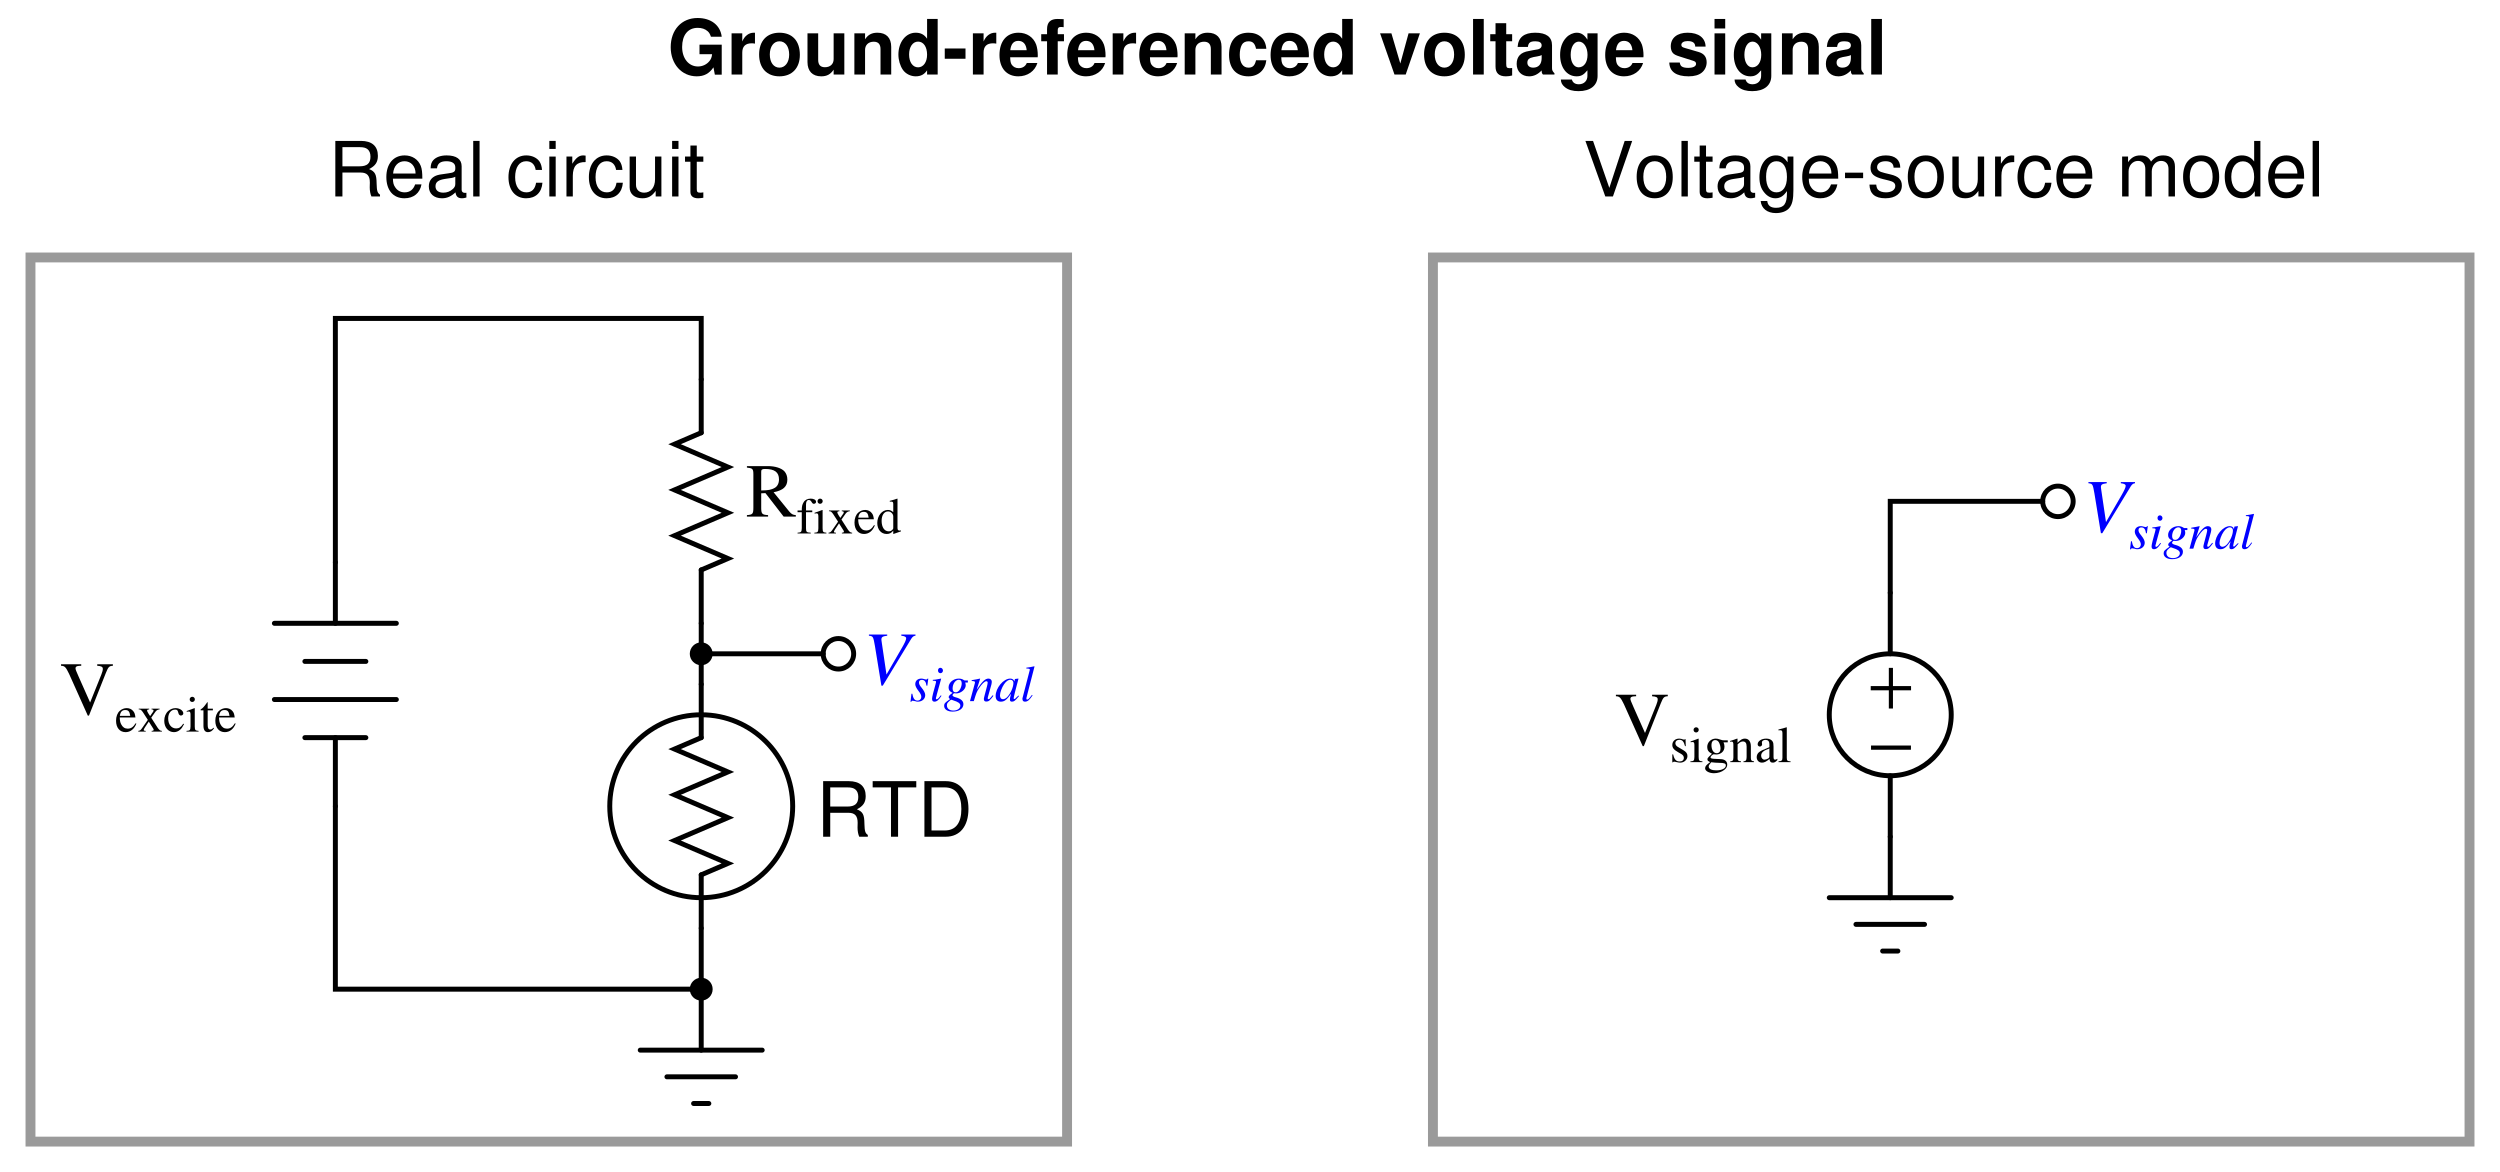 <?xml version="1.0" encoding="UTF-8"?>
<svg xmlns="http://www.w3.org/2000/svg" xmlns:xlink="http://www.w3.org/1999/xlink" viewBox="0 0 368.999 173" version="1.2">
<defs>
<g>
<symbol overflow="visible" id="glyph0-0">
<path style="stroke:none;" d=""/>
</symbol>
<symbol overflow="visible" id="glyph0-1">
<path style="stroke:none;" d="M 2.094 -3.531 L 4.797 -3.531 C 5.719 -3.531 6.141 -3.078 6.141 -2.062 L 6.125 -1.344 C 6.125 -0.828 6.219 -0.344 6.375 0 L 7.641 0 L 7.641 -0.266 C 7.25 -0.531 7.172 -0.828 7.141 -1.906 C 7.125 -3.266 6.922 -3.672 6.031 -4.047 C 6.953 -4.516 7.328 -5.062 7.328 -6 C 7.328 -7.422 6.453 -8.203 4.828 -8.203 L 1.047 -8.203 L 1.047 0 L 2.094 0 Z M 2.094 -4.453 L 2.094 -7.281 L 4.625 -7.281 C 5.203 -7.281 5.547 -7.188 5.812 -6.969 C 6.094 -6.734 6.234 -6.359 6.234 -5.875 C 6.234 -4.891 5.734 -4.453 4.625 -4.453 Z M 2.094 -4.453 "/>
</symbol>
<symbol overflow="visible" id="glyph0-2">
<path style="stroke:none;" d="M 3.984 -7.281 L 6.672 -7.281 L 6.672 -8.203 L 0.234 -8.203 L 0.234 -7.281 L 2.938 -7.281 L 2.938 0 L 3.984 0 Z M 3.984 -7.281 "/>
</symbol>
<symbol overflow="visible" id="glyph0-3">
<path style="stroke:none;" d="M 1 0 L 4.156 0 C 6.234 0 7.5 -1.547 7.5 -4.109 C 7.5 -6.656 6.25 -8.203 4.156 -8.203 L 1 -8.203 Z M 2.047 -0.922 L 2.047 -7.281 L 3.984 -7.281 C 5.609 -7.281 6.453 -6.188 6.453 -4.094 C 6.453 -2.016 5.609 -0.922 3.984 -0.922 Z M 2.047 -0.922 "/>
</symbol>
<symbol overflow="visible" id="glyph0-4">
<path style="stroke:none;" d="M 5.766 -2.625 C 5.766 -3.531 5.703 -4.078 5.531 -4.516 C 5.156 -5.484 4.25 -6.062 3.156 -6.062 C 1.5 -6.062 0.453 -4.812 0.453 -2.875 C 0.453 -0.922 1.469 0.266 3.125 0.266 C 4.484 0.266 5.406 -0.5 5.641 -1.781 L 4.703 -1.781 C 4.438 -1.016 3.922 -0.609 3.156 -0.609 C 2.562 -0.609 2.062 -0.875 1.75 -1.375 C 1.516 -1.703 1.438 -2.047 1.422 -2.625 Z M 1.453 -3.391 C 1.531 -4.484 2.188 -5.203 3.141 -5.203 C 4.094 -5.203 4.766 -4.453 4.766 -3.391 Z M 1.453 -3.391 "/>
</symbol>
<symbol overflow="visible" id="glyph0-5">
<path style="stroke:none;" d="M 6.016 -0.547 C 5.922 -0.531 5.875 -0.531 5.812 -0.531 C 5.484 -0.531 5.312 -0.703 5.312 -0.984 L 5.312 -4.453 C 5.312 -5.5 4.547 -6.062 3.094 -6.062 C 2.234 -6.062 1.547 -5.812 1.141 -5.375 C 0.859 -5.078 0.75 -4.734 0.734 -4.156 L 1.672 -4.156 C 1.75 -4.875 2.188 -5.203 3.062 -5.203 C 3.922 -5.203 4.375 -4.875 4.375 -4.312 L 4.375 -4.078 C 4.359 -3.672 4.156 -3.516 3.391 -3.422 C 2.062 -3.25 1.875 -3.203 1.5 -3.062 C 0.828 -2.766 0.469 -2.25 0.469 -1.484 C 0.469 -0.422 1.219 0.266 2.406 0.266 C 3.156 0.266 3.75 0 4.406 -0.609 C 4.484 0 4.766 0.266 5.375 0.266 C 5.578 0.266 5.703 0.234 6.016 0.156 Z M 4.375 -1.859 C 4.375 -1.547 4.281 -1.344 4 -1.094 C 3.625 -0.75 3.156 -0.562 2.609 -0.562 C 1.875 -0.562 1.453 -0.906 1.453 -1.5 C 1.453 -2.125 1.859 -2.438 2.875 -2.594 C 3.875 -2.719 4.062 -2.766 4.375 -2.906 Z M 4.375 -1.859 "/>
</symbol>
<symbol overflow="visible" id="glyph0-6">
<path style="stroke:none;" d="M 1.703 -8.203 L 0.766 -8.203 L 0.766 0 L 1.703 0 Z M 1.703 -8.203 "/>
</symbol>
<symbol overflow="visible" id="glyph0-7">
<path style="stroke:none;" d=""/>
</symbol>
<symbol overflow="visible" id="glyph0-8">
<path style="stroke:none;" d="M 5.297 -3.922 C 5.25 -4.484 5.125 -4.859 4.906 -5.188 C 4.5 -5.734 3.797 -6.062 2.969 -6.062 C 1.375 -6.062 0.344 -4.797 0.344 -2.844 C 0.344 -0.938 1.359 0.266 2.953 0.266 C 4.359 0.266 5.25 -0.578 5.359 -2.031 L 4.422 -2.031 C 4.266 -1.078 3.781 -0.609 2.984 -0.609 C 1.953 -0.609 1.328 -1.453 1.328 -2.844 C 1.328 -4.312 1.938 -5.203 2.953 -5.203 C 3.75 -5.203 4.234 -4.734 4.359 -3.922 Z M 5.297 -3.922 "/>
</symbol>
<symbol overflow="visible" id="glyph0-9">
<path style="stroke:none;" d="M 1.688 -5.891 L 0.75 -5.891 L 0.75 0 L 1.688 0 Z M 1.688 -8.203 L 0.75 -8.203 L 0.75 -7.016 L 1.688 -7.016 Z M 1.688 -8.203 "/>
</symbol>
<symbol overflow="visible" id="glyph0-10">
<path style="stroke:none;" d="M 0.781 -5.891 L 0.781 0 L 1.719 0 L 1.719 -3.062 C 1.734 -4.484 2.312 -5.109 3.609 -5.078 L 3.609 -6.031 C 3.453 -6.047 3.359 -6.062 3.25 -6.062 C 2.641 -6.062 2.188 -5.703 1.641 -4.828 L 1.641 -5.891 Z M 0.781 -5.891 "/>
</symbol>
<symbol overflow="visible" id="glyph0-11">
<path style="stroke:none;" d="M 5.422 0 L 5.422 -5.891 L 4.484 -5.891 L 4.484 -2.547 C 4.484 -1.344 3.859 -0.562 2.875 -0.562 C 2.141 -0.562 1.672 -1.016 1.672 -1.719 L 1.672 -5.891 L 0.734 -5.891 L 0.734 -1.344 C 0.734 -0.375 1.469 0.266 2.609 0.266 C 3.469 0.266 4.031 -0.047 4.578 -0.828 L 4.578 0 Z M 5.422 0 "/>
</symbol>
<symbol overflow="visible" id="glyph0-12">
<path style="stroke:none;" d="M 2.859 -5.891 L 1.891 -5.891 L 1.891 -7.516 L 0.953 -7.516 L 0.953 -5.891 L 0.156 -5.891 L 0.156 -5.125 L 0.953 -5.125 L 0.953 -0.672 C 0.953 -0.062 1.359 0.266 2.094 0.266 C 2.344 0.266 2.547 0.234 2.859 0.188 L 2.859 -0.609 C 2.719 -0.578 2.594 -0.562 2.406 -0.562 C 2 -0.562 1.891 -0.672 1.891 -1.094 L 1.891 -5.125 L 2.859 -5.125 Z M 2.859 -5.891 "/>
</symbol>
<symbol overflow="visible" id="glyph0-13">
<path style="stroke:none;" d="M 4.406 0 L 7.25 -8.203 L 6.141 -8.203 L 3.875 -1.266 L 1.469 -8.203 L 0.344 -8.203 L 3.281 0 Z M 4.406 0 "/>
</symbol>
<symbol overflow="visible" id="glyph0-14">
<path style="stroke:none;" d="M 3.062 -6.062 C 1.391 -6.062 0.406 -4.875 0.406 -2.906 C 0.406 -0.906 1.391 0.266 3.078 0.266 C 4.734 0.266 5.734 -0.922 5.734 -2.859 C 5.734 -4.906 4.766 -6.062 3.062 -6.062 Z M 3.078 -5.203 C 4.125 -5.203 4.766 -4.328 4.766 -2.875 C 4.766 -1.469 4.109 -0.609 3.078 -0.609 C 2.031 -0.609 1.391 -1.469 1.391 -2.906 C 1.391 -4.328 2.031 -5.203 3.078 -5.203 Z M 3.078 -5.203 "/>
</symbol>
<symbol overflow="visible" id="glyph0-15">
<path style="stroke:none;" d="M 4.547 -5.891 L 4.547 -5.047 C 4.078 -5.75 3.562 -6.062 2.812 -6.062 C 1.391 -6.062 0.391 -4.734 0.391 -2.844 C 0.391 -1.859 0.625 -1.141 1.141 -0.547 C 1.578 -0.016 2.141 0.266 2.75 0.266 C 3.453 0.266 3.953 -0.062 4.453 -0.797 L 4.453 -0.5 C 4.453 1.078 4.016 1.672 2.844 1.672 C 2.047 1.672 1.625 1.344 1.547 0.672 L 0.578 0.672 C 0.672 1.766 1.547 2.453 2.828 2.453 C 3.688 2.453 4.406 2.172 4.797 1.703 C 5.25 1.141 5.406 0.422 5.406 -0.969 L 5.406 -5.891 Z M 2.906 -5.203 C 3.891 -5.203 4.453 -4.359 4.453 -2.875 C 4.453 -1.438 3.875 -0.609 2.906 -0.609 C 1.938 -0.609 1.375 -1.453 1.375 -2.906 C 1.375 -4.344 1.938 -5.203 2.906 -5.203 Z M 2.906 -5.203 "/>
</symbol>
<symbol overflow="visible" id="glyph0-16">
<path style="stroke:none;" d="M 3.188 -3.516 L 0.516 -3.516 L 0.516 -2.703 L 3.188 -2.703 Z M 3.188 -3.516 "/>
</symbol>
<symbol overflow="visible" id="glyph0-17">
<path style="stroke:none;" d="M 4.922 -4.25 C 4.922 -5.406 4.156 -6.062 2.797 -6.062 C 1.422 -6.062 0.531 -5.359 0.531 -4.266 C 0.531 -3.344 1 -2.906 2.391 -2.562 L 3.281 -2.344 C 3.922 -2.188 4.188 -1.953 4.188 -1.547 C 4.188 -0.984 3.641 -0.609 2.812 -0.609 C 2.312 -0.609 1.875 -0.75 1.641 -1 C 1.5 -1.172 1.422 -1.344 1.375 -1.75 L 0.375 -1.75 C 0.422 -0.391 1.188 0.266 2.734 0.266 C 4.219 0.266 5.156 -0.469 5.156 -1.609 C 5.156 -2.484 4.672 -2.969 3.5 -3.25 L 2.594 -3.469 C 1.828 -3.641 1.5 -3.891 1.5 -4.312 C 1.5 -4.859 1.984 -5.203 2.75 -5.203 C 3.516 -5.203 3.922 -4.875 3.938 -4.25 Z M 4.922 -4.25 "/>
</symbol>
<symbol overflow="visible" id="glyph0-18">
<path style="stroke:none;" d="M 0.781 -5.891 L 0.781 0 L 1.734 0 L 1.734 -3.703 C 1.734 -4.562 2.344 -5.25 3.109 -5.25 C 3.812 -5.25 4.203 -4.812 4.203 -4.062 L 4.203 0 L 5.156 0 L 5.156 -3.703 C 5.156 -4.562 5.766 -5.25 6.531 -5.25 C 7.219 -5.25 7.625 -4.797 7.625 -4.062 L 7.625 0 L 8.578 0 L 8.578 -4.422 C 8.578 -5.484 7.969 -6.062 6.859 -6.062 C 6.078 -6.062 5.609 -5.828 5.047 -5.156 C 4.703 -5.797 4.234 -6.062 3.469 -6.062 C 2.672 -6.062 2.156 -5.766 1.656 -5.062 L 1.656 -5.891 Z M 0.781 -5.891 "/>
</symbol>
<symbol overflow="visible" id="glyph0-19">
<path style="stroke:none;" d="M 5.562 -8.203 L 4.641 -8.203 L 4.641 -5.156 C 4.234 -5.75 3.609 -6.062 2.828 -6.062 C 1.297 -6.062 0.297 -4.844 0.297 -2.953 C 0.297 -0.969 1.266 0.266 2.859 0.266 C 3.672 0.266 4.234 -0.047 4.734 -0.781 L 4.734 0 L 5.562 0 Z M 2.984 -5.188 C 4 -5.188 4.641 -4.297 4.641 -2.875 C 4.641 -1.516 3.984 -0.625 3 -0.625 C 1.953 -0.625 1.266 -1.531 1.266 -2.906 C 1.266 -4.281 1.953 -5.188 2.984 -5.188 Z M 2.984 -5.188 "/>
</symbol>
<symbol overflow="visible" id="glyph1-0">
<path style="stroke:none;" d=""/>
</symbol>
<symbol overflow="visible" id="glyph1-1">
<path style="stroke:none;" d="M 7.406 -0.219 C 6.984 -0.25 6.766 -0.359 6.438 -0.75 L 4.125 -3.594 C 5.547 -3.875 6.156 -4.438 6.156 -5.469 C 6.156 -5.953 6 -6.375 5.719 -6.688 C 5.281 -7.156 4.344 -7.453 3.297 -7.453 L 0.188 -7.453 L 0.188 -7.234 C 1.031 -7.141 1.141 -7.047 1.141 -6.219 L 1.141 -1.344 C 1.141 -0.391 1.031 -0.281 0.188 -0.219 L 0.188 0 L 3.312 0 L 3.312 -0.219 C 2.438 -0.266 2.312 -0.406 2.297 -1.219 L 2.297 -3.438 L 2.922 -3.469 L 5.609 0 L 7.406 0 Z M 2.297 -6.625 C 2.297 -6.938 2.422 -7.031 2.875 -7.031 C 4.281 -7.031 4.922 -6.547 4.922 -5.484 C 4.922 -4.922 4.688 -4.453 4.281 -4.234 C 3.766 -3.953 3.375 -3.875 2.297 -3.859 Z M 2.297 -6.625 "/>
</symbol>
<symbol overflow="visible" id="glyph1-2">
<path style="stroke:none;" d="M 7.844 -7.453 L 5.531 -7.453 L 5.531 -7.234 C 6.156 -7.188 6.359 -7.078 6.359 -6.766 C 6.359 -6.578 6.281 -6.281 6.141 -5.938 L 4.484 -1.812 L 2.797 -5.609 C 2.422 -6.453 2.328 -6.688 2.328 -6.859 C 2.328 -7.094 2.484 -7.188 2.844 -7.219 C 2.906 -7.219 3.031 -7.219 3.172 -7.234 L 3.172 -7.453 L 0.188 -7.453 L 0.188 -7.234 C 0.734 -7.219 0.891 -7.047 1.375 -6.047 L 4.141 0.125 L 4.312 0.125 L 6.812 -6.188 C 7.172 -7.078 7.297 -7.203 7.844 -7.234 Z M 7.844 -7.453 "/>
</symbol>
<symbol overflow="visible" id="glyph2-0">
<path style="stroke:none;" d=""/>
</symbol>
<symbol overflow="visible" id="glyph2-1">
<path style="stroke:none;" d="M 2.328 -3.391 L 1.406 -3.391 L 1.406 -4.266 C 1.406 -4.703 1.547 -4.938 1.828 -4.938 C 2 -4.938 2.094 -4.859 2.234 -4.641 C 2.344 -4.438 2.438 -4.375 2.562 -4.375 C 2.75 -4.375 2.891 -4.5 2.891 -4.672 C 2.891 -4.953 2.547 -5.141 2.094 -5.141 C 1.625 -5.141 1.234 -4.938 1.047 -4.594 C 0.844 -4.266 0.781 -3.984 0.781 -3.391 L 0.156 -3.391 L 0.156 -3.141 L 0.781 -3.141 L 0.781 -0.781 C 0.766 -0.219 0.688 -0.141 0.156 -0.109 L 0.156 0 L 2.109 0 L 2.109 -0.109 C 1.484 -0.141 1.406 -0.219 1.406 -0.781 L 1.406 -3.141 L 2.328 -3.141 Z M 2.328 -3.391 "/>
</symbol>
<symbol overflow="visible" id="glyph2-2">
<path style="stroke:none;" d="M 0.125 0 L 1.906 0 L 1.906 -0.109 C 1.406 -0.156 1.359 -0.219 1.344 -0.766 L 1.344 -3.438 L 1.312 -3.469 L 0.156 -3.047 L 0.156 -2.938 L 0.203 -2.938 C 0.297 -2.953 0.391 -2.969 0.469 -2.969 C 0.641 -2.969 0.719 -2.844 0.719 -2.516 L 0.719 -0.766 C 0.703 -0.203 0.625 -0.141 0.125 -0.109 Z M 0.969 -5.141 C 0.766 -5.141 0.594 -4.969 0.594 -4.766 C 0.594 -4.547 0.75 -4.375 0.969 -4.375 C 1.188 -4.375 1.359 -4.547 1.359 -4.766 C 1.359 -4.984 1.188 -5.141 0.969 -5.141 Z M 0.969 -5.141 "/>
</symbol>
<symbol overflow="visible" id="glyph2-3">
<path style="stroke:none;" d="M 2.094 0 L 3.609 0 L 3.609 -0.109 C 3.375 -0.109 3.219 -0.234 2.984 -0.562 L 2.031 -2.047 L 2.656 -2.938 C 2.797 -3.141 3.016 -3.266 3.266 -3.281 L 3.266 -3.391 L 2.078 -3.391 L 2.078 -3.281 C 2.297 -3.266 2.375 -3.219 2.375 -3.109 C 2.375 -3.016 2.281 -2.859 2.094 -2.625 C 2.062 -2.578 1.969 -2.438 1.875 -2.297 L 1.812 -2.375 C 1.688 -2.547 1.625 -2.656 1.609 -2.688 C 1.469 -2.922 1.422 -3.031 1.422 -3.109 C 1.422 -3.219 1.516 -3.266 1.734 -3.281 L 1.734 -3.391 L 0.188 -3.391 L 0.188 -3.281 L 0.25 -3.281 C 0.469 -3.281 0.594 -3.172 0.828 -2.828 L 1.531 -1.734 L 0.672 -0.5 C 0.453 -0.188 0.375 -0.141 0.125 -0.109 L 0.125 0 L 1.219 0 L 1.219 -0.109 C 1 -0.109 0.922 -0.156 0.922 -0.25 C 0.922 -0.297 0.969 -0.406 1.062 -0.562 L 1.672 -1.484 L 2.344 -0.422 C 2.375 -0.391 2.391 -0.344 2.391 -0.297 C 2.391 -0.156 2.344 -0.125 2.094 -0.109 Z M 2.094 0 "/>
</symbol>
<symbol overflow="visible" id="glyph2-4">
<path style="stroke:none;" d="M 3.078 -1.234 C 2.719 -0.656 2.391 -0.438 1.906 -0.438 C 1.469 -0.438 1.156 -0.656 0.938 -1.094 C 0.797 -1.375 0.75 -1.625 0.734 -2.094 L 3.047 -2.094 C 2.984 -2.578 2.922 -2.797 2.719 -3.031 C 2.5 -3.312 2.156 -3.469 1.766 -3.469 C 1.391 -3.469 1.031 -3.328 0.75 -3.078 C 0.391 -2.766 0.188 -2.234 0.188 -1.609 C 0.188 -0.578 0.734 0.078 1.594 0.078 C 2.312 0.078 2.875 -0.375 3.188 -1.188 Z M 0.75 -2.328 C 0.828 -2.922 1.078 -3.188 1.547 -3.188 C 2 -3.188 2.188 -2.984 2.281 -2.328 Z M 0.75 -2.328 "/>
</symbol>
<symbol overflow="visible" id="glyph2-5">
<path style="stroke:none;" d="M 3.703 -0.438 C 3.594 -0.422 3.562 -0.422 3.531 -0.422 C 3.266 -0.422 3.188 -0.516 3.188 -0.859 L 3.188 -5.125 L 3.156 -5.141 C 2.797 -5.016 2.547 -4.938 2.047 -4.812 L 2.047 -4.688 C 2.109 -4.703 2.141 -4.703 2.219 -4.703 C 2.5 -4.703 2.562 -4.625 2.562 -4.312 L 2.562 -3.141 C 2.281 -3.375 2.078 -3.469 1.766 -3.469 C 0.906 -3.469 0.203 -2.609 0.203 -1.547 C 0.203 -0.578 0.766 0.078 1.594 0.078 C 2.016 0.078 2.297 -0.078 2.562 -0.422 L 2.562 0.047 L 2.594 0.078 L 3.703 -0.312 Z M 2.562 -0.766 C 2.562 -0.719 2.516 -0.625 2.438 -0.547 C 2.297 -0.391 2.109 -0.312 1.891 -0.312 C 1.25 -0.312 0.844 -0.922 0.844 -1.859 C 0.844 -2.703 1.219 -3.25 1.797 -3.25 C 2.203 -3.25 2.562 -2.906 2.562 -2.5 Z M 2.562 -0.766 "/>
</symbol>
<symbol overflow="visible" id="glyph2-6">
<path style="stroke:none;" d="M 3 -1.172 C 2.641 -0.641 2.359 -0.469 1.938 -0.469 C 1.25 -0.469 0.766 -1.062 0.766 -1.938 C 0.766 -2.719 1.188 -3.25 1.797 -3.25 C 2.062 -3.25 2.156 -3.172 2.234 -2.891 L 2.281 -2.719 C 2.344 -2.5 2.484 -2.375 2.641 -2.375 C 2.844 -2.375 3 -2.516 3 -2.688 C 3 -3.109 2.469 -3.469 1.844 -3.469 C 1.469 -3.469 1.078 -3.312 0.781 -3.047 C 0.406 -2.719 0.188 -2.203 0.188 -1.594 C 0.188 -0.625 0.781 0.078 1.625 0.078 C 1.953 0.078 2.266 -0.047 2.531 -0.281 C 2.734 -0.453 2.875 -0.656 3.109 -1.109 Z M 3 -1.172 "/>
</symbol>
<symbol overflow="visible" id="glyph2-7">
<path style="stroke:none;" d="M 1.922 -3.391 L 1.156 -3.391 L 1.156 -4.266 C 1.156 -4.344 1.141 -4.359 1.109 -4.359 C 0.672 -3.734 0.438 -3.469 0.219 -3.344 C 0.141 -3.297 0.094 -3.25 0.094 -3.203 C 0.094 -3.172 0.109 -3.156 0.125 -3.141 L 0.531 -3.141 L 0.531 -0.875 C 0.531 -0.25 0.75 0.078 1.203 0.078 C 1.562 0.078 1.859 -0.109 2.094 -0.5 L 2 -0.578 C 1.844 -0.391 1.719 -0.312 1.547 -0.312 C 1.266 -0.312 1.156 -0.516 1.156 -1 L 1.156 -3.141 L 1.922 -3.141 Z M 1.922 -3.391 "/>
</symbol>
<symbol overflow="visible" id="glyph2-8">
<path style="stroke:none;" d="M 2.375 -2.359 L 2.344 -3.391 L 2.266 -3.391 C 2.219 -3.344 2.188 -3.312 2.141 -3.312 C 2.094 -3.312 2.016 -3.328 1.938 -3.359 C 1.766 -3.422 1.594 -3.469 1.406 -3.469 C 0.812 -3.469 0.391 -3.078 0.391 -2.531 C 0.391 -2.109 0.625 -1.812 1.266 -1.453 L 1.703 -1.203 C 1.969 -1.047 2.094 -0.859 2.094 -0.625 C 2.094 -0.297 1.859 -0.094 1.469 -0.094 C 0.953 -0.094 0.688 -0.375 0.516 -1.141 L 0.391 -1.141 L 0.391 0.031 L 0.484 0.031 C 0.547 -0.047 0.578 -0.062 0.656 -0.062 C 0.75 -0.062 0.844 -0.047 1.016 0 C 1.219 0.047 1.406 0.078 1.562 0.078 C 2.141 0.078 2.625 -0.359 2.625 -0.891 C 2.625 -1.266 2.438 -1.516 1.984 -1.781 L 1.172 -2.266 C 0.969 -2.391 0.844 -2.578 0.844 -2.781 C 0.844 -3.094 1.078 -3.297 1.438 -3.297 C 1.859 -3.297 2.094 -3.047 2.266 -2.359 Z M 2.375 -2.359 "/>
</symbol>
<symbol overflow="visible" id="glyph2-9">
<path style="stroke:none;" d="M 3.547 -2.922 L 3.547 -3.219 L 2.953 -3.219 C 2.797 -3.219 2.703 -3.234 2.547 -3.297 L 2.375 -3.344 C 2.188 -3.422 1.969 -3.469 1.781 -3.469 C 1.078 -3.469 0.516 -2.922 0.516 -2.234 C 0.516 -1.766 0.719 -1.469 1.219 -1.234 L 1.031 -1.047 C 0.859 -0.891 0.781 -0.812 0.75 -0.781 C 0.594 -0.625 0.547 -0.531 0.547 -0.406 C 0.547 -0.234 0.625 -0.156 0.953 0 C 0.406 0.391 0.203 0.625 0.203 0.906 C 0.203 1.312 0.797 1.641 1.516 1.641 C 2.078 1.641 2.672 1.453 3.062 1.125 C 3.344 0.891 3.469 0.656 3.469 0.375 C 3.469 -0.094 3.125 -0.406 2.562 -0.438 L 1.594 -0.484 C 1.188 -0.5 1 -0.562 1 -0.688 C 1 -0.844 1.25 -1.094 1.453 -1.156 C 1.719 -1.141 1.875 -1.125 1.875 -1.125 C 2.156 -1.125 2.469 -1.234 2.703 -1.438 C 2.938 -1.656 3.062 -1.906 3.062 -2.297 C 3.062 -2.516 3.016 -2.688 2.922 -2.922 Z M 1.109 0.016 C 1.359 0.062 1.953 0.109 2.328 0.109 C 3.016 0.109 3.266 0.203 3.266 0.484 C 3.266 0.922 2.688 1.219 1.844 1.219 C 1.172 1.219 0.734 1 0.734 0.656 C 0.734 0.484 0.812 0.375 1.109 0.016 Z M 1.141 -2.547 C 1.141 -2.984 1.359 -3.25 1.703 -3.25 C 1.938 -3.25 2.125 -3.125 2.25 -2.906 C 2.391 -2.641 2.484 -2.297 2.484 -2 C 2.484 -1.578 2.266 -1.312 1.922 -1.312 C 1.453 -1.312 1.141 -1.797 1.141 -2.516 Z M 1.141 -2.547 "/>
</symbol>
<symbol overflow="visible" id="glyph2-10">
<path style="stroke:none;" d="M 0.141 0 L 1.734 0 L 1.734 -0.109 C 1.359 -0.141 1.234 -0.234 1.234 -0.5 L 1.234 -2.625 C 1.594 -2.953 1.766 -3.047 2.016 -3.047 C 2.375 -3.047 2.562 -2.812 2.562 -2.312 L 2.562 -0.75 C 2.547 -0.25 2.453 -0.141 2.094 -0.109 L 2.094 0 L 3.656 0 L 3.656 -0.109 C 3.281 -0.156 3.203 -0.234 3.188 -0.609 L 3.188 -2.328 C 3.188 -3.047 2.859 -3.469 2.297 -3.469 C 1.953 -3.469 1.719 -3.344 1.219 -2.859 L 1.219 -3.453 L 1.156 -3.469 C 0.766 -3.328 0.516 -3.234 0.125 -3.125 L 0.125 -3 C 0.172 -3.016 0.234 -3.031 0.328 -3.031 C 0.531 -3.031 0.609 -2.922 0.609 -2.547 L 0.609 -0.672 C 0.594 -0.234 0.516 -0.141 0.141 -0.109 Z M 0.141 0 "/>
</symbol>
<symbol overflow="visible" id="glyph2-11">
<path style="stroke:none;" d="M 3.328 -0.5 C 3.203 -0.391 3.109 -0.359 3 -0.359 C 2.828 -0.359 2.766 -0.453 2.766 -0.797 L 2.766 -2.266 C 2.766 -2.656 2.734 -2.875 2.625 -3.047 C 2.453 -3.328 2.125 -3.469 1.688 -3.469 C 0.984 -3.469 0.422 -3.094 0.422 -2.625 C 0.422 -2.453 0.562 -2.297 0.75 -2.297 C 0.922 -2.297 1.078 -2.453 1.078 -2.609 C 1.078 -2.641 1.078 -2.688 1.062 -2.734 C 1.047 -2.797 1.047 -2.859 1.047 -2.922 C 1.047 -3.125 1.281 -3.281 1.594 -3.281 C 1.953 -3.281 2.156 -3.062 2.156 -2.656 L 2.156 -2.203 C 1.016 -1.734 0.875 -1.672 0.547 -1.391 C 0.391 -1.234 0.281 -0.984 0.281 -0.734 C 0.281 -0.25 0.609 0.078 1.062 0.078 C 1.406 0.078 1.703 -0.078 2.172 -0.469 C 2.203 -0.078 2.344 0.078 2.656 0.078 C 2.906 0.078 3.062 -0.016 3.328 -0.297 Z M 2.156 -0.922 C 2.156 -0.703 2.125 -0.625 1.969 -0.531 C 1.781 -0.422 1.578 -0.359 1.422 -0.359 C 1.156 -0.359 0.938 -0.625 0.938 -0.938 L 0.938 -0.969 C 0.953 -1.422 1.281 -1.703 2.156 -2.016 Z M 2.156 -0.922 "/>
</symbol>
<symbol overflow="visible" id="glyph2-12">
<path style="stroke:none;" d="M 0.156 0 L 1.938 0 L 1.938 -0.109 C 1.469 -0.141 1.375 -0.203 1.375 -0.625 L 1.375 -5.125 L 1.344 -5.141 C 0.953 -5.016 0.672 -4.938 0.141 -4.812 L 0.141 -4.688 L 0.188 -4.688 C 0.266 -4.703 0.359 -4.703 0.422 -4.703 C 0.656 -4.703 0.734 -4.594 0.734 -4.25 L 0.734 -0.656 C 0.734 -0.25 0.625 -0.141 0.156 -0.109 Z M 0.156 0 "/>
</symbol>
<symbol overflow="visible" id="glyph3-0">
<path style="stroke:none;" d=""/>
</symbol>
<symbol overflow="visible" id="glyph3-1">
<path style="stroke:none;" d="M 3.391 -6 L 2.781 -6 L 2.781 -3.312 L 0.109 -3.312 L 0.109 -2.688 L 2.781 -2.688 L 2.781 0 L 3.391 0 L 3.391 -2.688 L 6.062 -2.688 L 6.062 -3.312 L 3.391 -3.312 Z M 3.391 -6 "/>
</symbol>
<symbol overflow="visible" id="glyph3-2">
<path style="stroke:none;" d="M 0.125 -3.312 L 0.125 -2.688 L 6.016 -2.688 L 6.016 -3.312 Z M 0.125 -3.312 "/>
</symbol>
<symbol overflow="visible" id="glyph4-0">
<path style="stroke:none;" d=""/>
</symbol>
<symbol overflow="visible" id="glyph4-1">
<path style="stroke:none;" d="M 7.734 -7.344 L 5.641 -7.344 L 5.641 -7.172 C 6.156 -7.109 6.359 -7 6.359 -6.781 C 6.359 -6.562 6.141 -6.094 5.766 -5.438 L 3.453 -1.438 L 2.719 -6.422 C 2.703 -6.484 2.703 -6.531 2.703 -6.594 C 2.703 -6.969 2.859 -7.078 3.562 -7.172 L 3.562 -7.344 L 0.859 -7.344 L 0.859 -7.172 C 1.484 -7.094 1.5 -7.062 1.75 -5.641 L 2.703 0.203 L 2.906 0.203 L 7.109 -6.719 C 7.297 -7.016 7.484 -7.156 7.734 -7.172 Z M 7.734 -7.344 "/>
</symbol>
<symbol overflow="visible" id="glyph5-0">
<path style="stroke:none;" d=""/>
</symbol>
<symbol overflow="visible" id="glyph5-1">
<path style="stroke:none;" d="M 0.266 -1.094 L 0.125 0.094 L 0.234 0.094 C 0.312 -0.031 0.344 -0.062 0.422 -0.062 C 0.5 -0.062 0.641 -0.031 0.797 0 C 0.969 0.062 1.078 0.078 1.203 0.078 C 1.844 0.078 2.297 -0.328 2.297 -0.891 C 2.297 -1.188 2.125 -1.516 1.781 -1.953 C 1.484 -2.297 1.375 -2.531 1.375 -2.75 C 1.375 -3 1.531 -3.141 1.797 -3.141 C 2.188 -3.141 2.406 -2.875 2.484 -2.281 L 2.609 -2.281 L 2.75 -3.328 L 2.656 -3.328 C 2.578 -3.219 2.531 -3.188 2.422 -3.188 C 2.359 -3.188 2.297 -3.203 2.156 -3.25 C 1.969 -3.312 1.859 -3.328 1.734 -3.328 C 1.172 -3.328 0.828 -3 0.828 -2.5 C 0.828 -2.25 0.984 -1.922 1.297 -1.516 C 1.594 -1.141 1.719 -0.875 1.719 -0.656 C 1.719 -0.312 1.484 -0.078 1.156 -0.078 C 0.734 -0.078 0.516 -0.391 0.391 -1.094 Z M 0.266 -1.094 "/>
</symbol>
<symbol overflow="visible" id="glyph5-2">
<path style="stroke:none;" d="M 1.672 -0.859 C 1.484 -0.609 1.438 -0.547 1.359 -0.469 C 1.234 -0.344 1.125 -0.266 1.047 -0.266 C 1 -0.266 0.938 -0.328 0.938 -0.391 C 0.938 -0.453 0.953 -0.578 1.016 -0.719 L 1.047 -0.844 L 1.047 -0.875 L 1.719 -3.312 L 1.688 -3.328 C 0.922 -3.172 0.781 -3.156 0.484 -3.141 L 0.484 -3.016 C 0.891 -3 0.969 -2.984 0.969 -2.828 C 0.969 -2.766 0.938 -2.641 0.891 -2.5 L 0.531 -1.172 C 0.422 -0.719 0.375 -0.5 0.375 -0.344 C 0.375 -0.062 0.484 0.078 0.719 0.078 C 1.062 0.078 1.344 -0.141 1.766 -0.781 Z M 1.609 -4.922 C 1.406 -4.922 1.25 -4.766 1.25 -4.531 C 1.25 -4.281 1.406 -4.125 1.625 -4.125 C 1.812 -4.125 1.984 -4.297 1.984 -4.516 C 1.984 -4.734 1.812 -4.922 1.609 -4.922 Z M 1.609 -4.922 "/>
</symbol>
<symbol overflow="visible" id="glyph5-3">
<path style="stroke:none;" d="M 3.562 -3.047 L 3.094 -3.047 C 3.078 -3.047 3.031 -3.062 2.969 -3.109 C 2.766 -3.25 2.516 -3.328 2.234 -3.328 C 1.406 -3.328 0.719 -2.734 0.719 -2.031 C 0.719 -1.641 0.875 -1.422 1.312 -1.219 C 0.875 -0.922 0.734 -0.766 0.734 -0.594 C 0.734 -0.484 0.797 -0.406 0.938 -0.297 C 0.203 0.203 0.062 0.344 0.062 0.688 C 0.062 1.219 0.562 1.547 1.312 1.547 C 2.266 1.547 2.906 1.109 2.906 0.453 C 2.906 -0.016 2.547 -0.344 1.828 -0.547 C 1.484 -0.625 1.297 -0.75 1.297 -0.859 C 1.297 -0.969 1.469 -1.172 1.562 -1.172 C 1.578 -1.172 1.594 -1.172 1.625 -1.156 C 1.688 -1.141 1.766 -1.141 1.859 -1.141 C 2.547 -1.141 3.25 -1.75 3.25 -2.328 C 3.25 -2.469 3.219 -2.594 3.172 -2.75 L 3.562 -2.75 Z M 1.109 -0.203 C 1.125 -0.203 1.141 -0.203 1.156 -0.203 C 1.172 -0.188 1.25 -0.172 1.375 -0.125 C 2.172 0.125 2.453 0.328 2.453 0.672 C 2.453 1.078 2.016 1.391 1.438 1.391 C 0.828 1.391 0.469 1.094 0.469 0.625 C 0.469 0.438 0.516 0.312 0.641 0.172 C 0.75 0.031 1.047 -0.203 1.109 -0.203 Z M 2.234 -3.156 C 2.516 -3.156 2.656 -2.969 2.656 -2.625 C 2.656 -2.344 2.562 -2.031 2.422 -1.766 C 2.25 -1.469 2.016 -1.297 1.766 -1.297 C 1.469 -1.297 1.312 -1.5 1.312 -1.859 C 1.312 -2.547 1.734 -3.156 2.234 -3.156 Z M 2.234 -3.156 "/>
</symbol>
<symbol overflow="visible" id="glyph5-4">
<path style="stroke:none;" d="M 3.469 -0.875 C 3.062 -0.375 2.969 -0.281 2.844 -0.281 C 2.781 -0.281 2.719 -0.344 2.719 -0.406 C 2.719 -0.469 2.75 -0.609 2.828 -0.875 L 3.266 -2.438 C 3.297 -2.594 3.328 -2.75 3.328 -2.859 C 3.328 -3.141 3.125 -3.328 2.828 -3.328 C 2.344 -3.328 1.875 -2.859 1.094 -1.672 L 1.609 -3.312 L 1.578 -3.328 C 1.188 -3.234 1.016 -3.203 0.359 -3.094 L 0.359 -2.969 C 0.75 -2.953 0.844 -2.922 0.844 -2.766 C 0.844 -2.719 0.844 -2.672 0.828 -2.641 L 0.109 0 L 0.672 0 C 1.031 -1.188 1.094 -1.359 1.422 -1.875 C 1.875 -2.562 2.266 -2.938 2.531 -2.938 C 2.656 -2.938 2.719 -2.859 2.719 -2.719 C 2.719 -2.625 2.672 -2.375 2.609 -2.141 L 2.281 -0.906 C 2.188 -0.516 2.156 -0.422 2.156 -0.344 C 2.156 -0.047 2.266 0.062 2.516 0.062 C 2.859 0.062 3.047 -0.078 3.562 -0.781 Z M 3.469 -0.875 "/>
</symbol>
<symbol overflow="visible" id="glyph5-5">
<path style="stroke:none;" d="M 3.5 -0.828 L 3.281 -0.625 C 3.047 -0.375 2.953 -0.312 2.891 -0.312 C 2.828 -0.312 2.781 -0.359 2.781 -0.406 C 2.781 -0.562 3.109 -1.859 3.453 -3.141 C 3.484 -3.219 3.484 -3.234 3.5 -3.297 L 3.453 -3.328 L 2.984 -3.266 L 2.969 -3.25 L 2.891 -2.891 C 2.828 -3.156 2.609 -3.328 2.281 -3.328 C 1.281 -3.328 0.125 -1.953 0.125 -0.75 C 0.125 -0.219 0.422 0.078 0.891 0.078 C 1.422 0.078 1.75 -0.172 2.406 -1.094 C 2.25 -0.484 2.234 -0.422 2.234 -0.234 C 2.234 -0.016 2.328 0.078 2.531 0.078 C 2.844 0.078 3.016 -0.062 3.578 -0.75 Z M 2.328 -3.156 C 2.578 -3.141 2.75 -2.953 2.75 -2.703 C 2.75 -2.062 2.359 -1.172 1.859 -0.625 C 1.672 -0.422 1.422 -0.281 1.203 -0.281 C 0.922 -0.281 0.766 -0.5 0.766 -0.844 C 0.766 -1.266 1.047 -2.031 1.375 -2.5 C 1.672 -2.938 2.016 -3.172 2.328 -3.156 Z M 2.328 -3.156 "/>
</symbol>
<symbol overflow="visible" id="glyph5-6">
<path style="stroke:none;" d="M 1.719 -0.922 C 1.234 -0.297 1.172 -0.234 1 -0.234 C 0.922 -0.234 0.891 -0.281 0.891 -0.375 C 0.891 -0.438 0.906 -0.531 0.953 -0.672 C 0.953 -0.703 0.969 -0.719 0.969 -0.734 L 0.969 -0.75 L 2.094 -5.109 L 2.062 -5.141 C 1.609 -5.031 1.328 -5 0.891 -4.938 L 0.891 -4.812 C 1.25 -4.812 1.406 -4.781 1.406 -4.641 C 1.406 -4.609 1.391 -4.578 1.375 -4.516 L 0.344 -0.531 C 0.312 -0.453 0.312 -0.391 0.312 -0.344 C 0.312 -0.062 0.438 0.078 0.672 0.078 C 1.062 0.078 1.328 -0.125 1.812 -0.859 Z M 1.719 -0.922 "/>
</symbol>
<symbol overflow="visible" id="glyph6-0">
<path style="stroke:none;" d=""/>
</symbol>
<symbol overflow="visible" id="glyph6-1">
<path style="stroke:none;" d="M 8 -4.406 L 4.719 -4.406 L 4.719 -3 L 6.578 -3 C 6.531 -2.547 6.422 -2.266 6.172 -1.969 C 5.766 -1.469 5.141 -1.188 4.5 -1.188 C 3.125 -1.188 2.156 -2.375 2.156 -4.062 C 2.156 -5.828 3.016 -6.891 4.453 -6.891 C 5.047 -6.891 5.531 -6.734 5.906 -6.406 C 6.141 -6.203 6.266 -6 6.406 -5.578 L 8 -5.578 C 7.797 -7.281 6.422 -8.344 4.438 -8.344 C 2.078 -8.344 0.469 -6.594 0.469 -4.031 C 0.469 -1.547 2.094 0.266 4.312 0.266 C 5.406 0.266 6.156 -0.141 6.781 -1.062 L 6.984 0.016 L 8 0.016 Z M 8 -4.406 "/>
</symbol>
<symbol overflow="visible" id="glyph6-2">
<path style="stroke:none;" d="M 0.703 -6.078 L 0.703 0 L 2.281 0 L 2.281 -3.234 C 2.281 -4.156 2.75 -4.609 3.672 -4.609 C 3.844 -4.609 3.953 -4.594 4.156 -4.562 L 4.156 -6.172 C 4.078 -6.172 4.031 -6.172 3.969 -6.172 C 3.25 -6.172 2.625 -5.703 2.281 -4.875 L 2.281 -6.078 Z M 0.703 -6.078 "/>
</symbol>
<symbol overflow="visible" id="glyph6-3">
<path style="stroke:none;" d="M 3.391 -6.172 C 1.531 -6.172 0.391 -4.953 0.391 -2.953 C 0.391 -0.953 1.531 0.266 3.391 0.266 C 5.25 0.266 6.406 -0.953 6.406 -2.906 C 6.406 -4.969 5.281 -6.172 3.391 -6.172 Z M 3.391 -4.906 C 4.266 -4.906 4.828 -4.125 4.828 -2.938 C 4.828 -1.797 4.234 -1.016 3.391 -1.016 C 2.547 -1.016 1.969 -1.781 1.969 -2.953 C 1.969 -4.125 2.547 -4.906 3.391 -4.906 Z M 3.391 -4.906 "/>
</symbol>
<symbol overflow="visible" id="glyph6-4">
<path style="stroke:none;" d="M 6.094 0 L 6.094 -6.078 L 4.516 -6.078 L 4.516 -2.266 C 4.516 -1.547 4.016 -1.078 3.234 -1.078 C 2.562 -1.078 2.234 -1.438 2.234 -2.172 L 2.234 -6.078 L 0.656 -6.078 L 0.656 -1.844 C 0.656 -0.5 1.391 0.266 2.688 0.266 C 3.516 0.266 4.062 -0.031 4.516 -0.719 L 4.516 0 Z M 6.094 0 "/>
</symbol>
<symbol overflow="visible" id="glyph6-5">
<path style="stroke:none;" d="M 0.703 -6.078 L 0.703 0 L 2.281 0 L 2.281 -3.641 C 2.281 -4.359 2.781 -4.844 3.562 -4.844 C 4.234 -4.844 4.562 -4.469 4.562 -3.75 L 4.562 0 L 6.141 0 L 6.141 -4.078 C 6.141 -5.422 5.406 -6.172 4.109 -6.172 C 3.281 -6.172 2.734 -5.891 2.281 -5.203 L 2.281 -6.078 Z M 0.703 -6.078 "/>
</symbol>
<symbol overflow="visible" id="glyph6-6">
<path style="stroke:none;" d="M 4.562 0 L 6.125 0 L 6.125 -8.203 L 4.562 -8.203 L 4.562 -5.281 C 4.156 -5.891 3.641 -6.172 2.875 -6.172 C 1.422 -6.172 0.328 -4.781 0.328 -2.953 C 0.328 -2.125 0.578 -1.297 0.984 -0.703 C 1.391 -0.109 2.141 0.266 2.875 0.266 C 3.641 0.266 4.156 -0.016 4.562 -0.625 Z M 3.234 -4.859 C 4.031 -4.859 4.562 -4.094 4.562 -2.922 C 4.562 -1.828 4.016 -1.062 3.234 -1.062 C 2.438 -1.062 1.906 -1.828 1.906 -2.953 C 1.906 -4.078 2.438 -4.859 3.234 -4.859 Z M 3.234 -4.859 "/>
</symbol>
<symbol overflow="visible" id="glyph6-7">
<path style="stroke:none;" d="M 3.359 -3.844 L 0.297 -3.844 L 0.297 -2.328 L 3.359 -2.328 Z M 3.359 -3.844 "/>
</symbol>
<symbol overflow="visible" id="glyph6-8">
<path style="stroke:none;" d="M 5.891 -2.547 C 5.906 -2.672 5.906 -2.734 5.906 -2.812 C 5.906 -3.422 5.812 -3.984 5.672 -4.406 C 5.266 -5.516 4.281 -6.172 3.062 -6.172 C 1.312 -6.172 0.25 -4.922 0.25 -2.875 C 0.25 -0.938 1.312 0.266 3.031 0.266 C 4.391 0.266 5.484 -0.5 5.844 -1.703 L 4.281 -1.703 C 4.094 -1.219 3.656 -0.938 3.078 -0.938 C 2.625 -0.938 2.266 -1.141 2.047 -1.469 C 1.906 -1.703 1.844 -1.969 1.828 -2.547 Z M 1.844 -3.594 C 1.953 -4.516 2.344 -4.969 3.031 -4.969 C 3.75 -4.969 4.188 -4.484 4.266 -3.594 Z M 1.844 -3.594 "/>
</symbol>
<symbol overflow="visible" id="glyph6-9">
<path style="stroke:none;" d="M 3.516 -5.953 L 2.594 -5.953 L 2.594 -6.547 C 2.594 -6.859 2.719 -7.016 3.016 -7.016 C 3.156 -7.016 3.312 -7.016 3.469 -6.984 L 3.469 -8.172 C 3.125 -8.188 2.797 -8.203 2.562 -8.203 C 1.516 -8.203 1.016 -7.703 1.016 -6.688 L 1.016 -5.953 L 0.156 -5.953 L 0.156 -4.906 L 1.016 -4.906 L 1.016 0 L 2.594 0 L 2.594 -4.906 L 3.516 -4.906 Z M 3.516 -5.953 "/>
</symbol>
<symbol overflow="visible" id="glyph6-10">
<path style="stroke:none;" d="M 5.875 -3.797 C 5.766 -5.281 4.781 -6.172 3.25 -6.172 C 1.422 -6.172 0.375 -4.984 0.375 -2.906 C 0.375 -0.906 1.422 0.266 3.234 0.266 C 4.703 0.266 5.719 -0.656 5.875 -2.109 L 4.359 -2.109 C 4.172 -1.312 3.859 -1.016 3.234 -1.016 C 2.438 -1.016 1.953 -1.719 1.953 -2.906 C 1.953 -3.5 2.062 -4.031 2.266 -4.391 C 2.438 -4.719 2.797 -4.906 3.234 -4.906 C 3.875 -4.906 4.188 -4.594 4.359 -3.797 Z M 5.875 -3.797 "/>
</symbol>
<symbol overflow="visible" id="glyph6-11">
<path style="stroke:none;" d=""/>
</symbol>
<symbol overflow="visible" id="glyph6-12">
<path style="stroke:none;" d="M 3.938 0 L 6.031 -6.078 L 4.359 -6.078 L 3.141 -1.625 L 1.828 -6.078 L 0.156 -6.078 L 2.281 0 Z M 3.938 0 "/>
</symbol>
<symbol overflow="visible" id="glyph6-13">
<path style="stroke:none;" d="M 2.328 -8.203 L 0.75 -8.203 L 0.75 0 L 2.328 0 Z M 2.328 -8.203 "/>
</symbol>
<symbol overflow="visible" id="glyph6-14">
<path style="stroke:none;" d="M 3.391 -5.953 L 2.516 -5.953 L 2.516 -7.578 L 0.938 -7.578 L 0.938 -5.953 L 0.156 -5.953 L 0.156 -4.906 L 0.938 -4.906 L 0.938 -1.172 C 0.938 -0.219 1.438 0.266 2.469 0.266 C 2.828 0.266 3.094 0.219 3.391 0.141 L 3.391 -0.969 C 3.234 -0.938 3.156 -0.938 3.031 -0.938 C 2.609 -0.938 2.516 -1.062 2.516 -1.594 L 2.516 -4.906 L 3.391 -4.906 Z M 3.391 -5.953 "/>
</symbol>
<symbol overflow="visible" id="glyph6-15">
<path style="stroke:none;" d="M 5.891 -0.188 C 5.625 -0.453 5.531 -0.625 5.531 -0.938 L 5.531 -4.312 C 5.531 -5.547 4.688 -6.172 3.047 -6.172 C 1.406 -6.172 0.547 -5.484 0.453 -4.078 L 1.969 -4.078 C 2.047 -4.703 2.312 -4.906 3.078 -4.906 C 3.688 -4.906 4 -4.703 4 -4.297 C 4 -4.094 3.891 -3.922 3.719 -3.828 C 3.516 -3.719 3.516 -3.719 2.734 -3.594 L 2.109 -3.469 C 0.906 -3.281 0.312 -2.656 0.312 -1.562 C 0.312 -0.469 1.047 0.266 2.156 0.266 C 2.828 0.266 3.438 -0.016 4 -0.609 C 4 -0.297 4.031 -0.188 4.188 0 L 5.891 0 Z M 4 -2.438 C 4 -1.531 3.547 -1.016 2.75 -1.016 C 2.219 -1.016 1.891 -1.297 1.891 -1.75 C 1.891 -2.219 2.141 -2.438 2.797 -2.578 L 3.328 -2.672 C 3.75 -2.75 3.812 -2.781 4 -2.875 Z M 4 -2.438 "/>
</symbol>
<symbol overflow="visible" id="glyph6-16">
<path style="stroke:none;" d="M 4.5 -6.078 L 4.5 -5.141 C 4.062 -5.844 3.578 -6.172 2.938 -6.172 C 2.391 -6.172 1.797 -5.906 1.391 -5.469 C 0.781 -4.844 0.469 -3.953 0.469 -2.891 C 0.469 -1.031 1.453 0.266 2.906 0.266 C 3.562 0.266 3.953 0.047 4.5 -0.625 L 4.5 0.203 C 4.5 0.938 3.984 1.438 3.234 1.438 C 2.672 1.438 2.328 1.188 2.203 0.734 L 0.578 0.734 C 0.594 1.203 0.766 1.531 1.188 1.875 C 1.672 2.266 2.328 2.453 3.188 2.453 C 4.938 2.453 6 1.609 6 0.203 L 6 -6.078 Z M 3.234 -4.859 C 3.969 -4.859 4.516 -4.031 4.516 -2.906 C 4.516 -1.812 4 -1.062 3.203 -1.062 C 2.516 -1.062 2.031 -1.812 2.031 -2.906 C 2.031 -4.062 2.516 -4.859 3.234 -4.859 Z M 3.234 -4.859 "/>
</symbol>
<symbol overflow="visible" id="glyph6-17">
<path style="stroke:none;" d="M 5.688 -4.125 C 5.656 -5.406 4.672 -6.172 3.031 -6.172 C 1.5 -6.172 0.547 -5.406 0.547 -4.156 C 0.547 -3.75 0.656 -3.391 0.875 -3.156 C 1.094 -2.953 1.281 -2.844 1.875 -2.656 L 3.75 -2.062 C 4.141 -1.953 4.281 -1.828 4.281 -1.578 C 4.281 -1.203 3.844 -0.984 3.109 -0.984 C 2.688 -0.984 2.375 -1.047 2.172 -1.188 C 2 -1.312 1.938 -1.438 1.875 -1.766 L 0.328 -1.766 C 0.375 -0.422 1.344 0.266 3.188 0.266 C 4.031 0.266 4.688 0.078 5.125 -0.281 C 5.578 -0.641 5.844 -1.203 5.844 -1.797 C 5.844 -2.594 5.453 -3.094 4.656 -3.328 L 2.672 -3.906 C 2.234 -4.031 2.109 -4.125 2.109 -4.375 C 2.109 -4.719 2.469 -4.938 3.031 -4.938 C 3.781 -4.938 4.156 -4.672 4.156 -4.125 Z M 5.688 -4.125 "/>
</symbol>
<symbol overflow="visible" id="glyph6-18">
<path style="stroke:none;" d="M 2.328 -6.078 L 0.75 -6.078 L 0.75 0 L 2.328 0 Z M 2.328 -8.203 L 0.75 -8.203 L 0.75 -6.797 L 2.328 -6.797 Z M 2.328 -8.203 "/>
</symbol>
</g>
</defs>
<g id="surface1">
<path style="fill:none;stroke-width:7.312;stroke-linecap:round;stroke-linejoin:miter;stroke:rgb(0%,0%,0%);stroke-opacity:1;stroke-miterlimit:6;" d="M 580 805 L 400 805 " transform="matrix(0.1,0,0,-0.1,0.5,172.5)"/>
<path style="fill:none;stroke-width:7.312;stroke-linecap:round;stroke-linejoin:miter;stroke:rgb(0%,0%,0%);stroke-opacity:1;stroke-miterlimit:6;" d="M 490 805 L 490 895 " transform="matrix(0.1,0,0,-0.1,0.5,172.5)"/>
<path style="fill:none;stroke-width:7.312;stroke-linecap:round;stroke-linejoin:miter;stroke:rgb(0%,0%,0%);stroke-opacity:1;stroke-miterlimit:6;" d="M 535 748.75 L 445 748.75 " transform="matrix(0.1,0,0,-0.1,0.5,172.5)"/>
<path style="fill:none;stroke-width:7.312;stroke-linecap:round;stroke-linejoin:miter;stroke:rgb(0%,0%,0%);stroke-opacity:1;stroke-miterlimit:6;" d="M 535 636.25 L 445 636.25 " transform="matrix(0.1,0,0,-0.1,0.5,172.5)"/>
<path style="fill:none;stroke-width:7.312;stroke-linecap:round;stroke-linejoin:miter;stroke:rgb(0%,0%,0%);stroke-opacity:1;stroke-miterlimit:6;" d="M 580 692.5 L 400 692.5 " transform="matrix(0.1,0,0,-0.1,0.5,172.5)"/>
<path style="fill:none;stroke-width:7.312;stroke-linecap:round;stroke-linejoin:miter;stroke:rgb(0%,0%,0%);stroke-opacity:1;stroke-miterlimit:6;" d="M 490 636.25 L 490 535 " transform="matrix(0.1,0,0,-0.1,0.5,172.5)"/>
<path style="fill:none;stroke-width:7.312;stroke-linecap:round;stroke-linejoin:miter;stroke:rgb(0%,0%,0%);stroke-opacity:1;stroke-miterlimit:6;" d="M 1030 1086.25 L 1030 1165 " transform="matrix(0.1,0,0,-0.1,0.5,172.5)"/>
<path style="fill:none;stroke-width:7.312;stroke-linecap:round;stroke-linejoin:miter;stroke:rgb(0%,0%,0%);stroke-opacity:1;stroke-miterlimit:6;" d="M 1030 883.75 L 1030 805 " transform="matrix(0.1,0,0,-0.1,0.5,172.5)"/>
<path style="fill:none;stroke-width:7.312;stroke-linecap:round;stroke-linejoin:miter;stroke:rgb(0%,0%,0%);stroke-opacity:1;stroke-miterlimit:6;" d="M 1030 1086.25 L 990.625 1069.375 L 1069.375 1035.625 L 990.625 1001.875 L 1069.375 968.125 L 990.625 934.375 L 1069.375 900.625 L 1030 883.75 " transform="matrix(0.1,0,0,-0.1,0.5,172.5)"/>
<path style="fill:none;stroke-width:7.312;stroke-linecap:round;stroke-linejoin:miter;stroke:rgb(0%,0%,0%);stroke-opacity:1;stroke-miterlimit:6;" d="M 1030 636.25 L 1030 715 " transform="matrix(0.1,0,0,-0.1,0.5,172.5)"/>
<path style="fill:none;stroke-width:7.312;stroke-linecap:round;stroke-linejoin:miter;stroke:rgb(0%,0%,0%);stroke-opacity:1;stroke-miterlimit:6;" d="M 1030 433.75 L 1030 355 " transform="matrix(0.1,0,0,-0.1,0.5,172.5)"/>
<path style="fill:none;stroke-width:7.312;stroke-linecap:round;stroke-linejoin:miter;stroke:rgb(0%,0%,0%);stroke-opacity:1;stroke-miterlimit:6;" d="M 1030 636.25 L 990.625 619.375 L 1069.375 585.625 L 990.625 551.875 L 1069.375 518.125 L 990.625 484.375 L 1069.375 450.625 L 1030 433.75 " transform="matrix(0.1,0,0,-0.1,0.5,172.5)"/>
<path style="fill:none;stroke-width:7.312;stroke-linecap:round;stroke-linejoin:miter;stroke:rgb(0%,0%,0%);stroke-opacity:1;stroke-miterlimit:6;" d="M 1030 805 L 1030 715 " transform="matrix(0.1,0,0,-0.1,0.5,172.5)"/>
<path style=" stroke:none;fill-rule:evenodd;fill:rgb(0%,0%,0%);fill-opacity:1;" d="M 105.188 96.5 C 105.188 95.57 104.434 94.812 103.5 94.812 C 102.566 94.812 101.812 95.57 101.812 96.5 C 101.812 97.43 102.566 98.188 103.5 98.188 C 104.434 98.188 105.188 97.43 105.188 96.5 "/>
<path style="fill:none;stroke-width:7.312;stroke-linecap:round;stroke-linejoin:miter;stroke:rgb(0%,0%,0%);stroke-opacity:1;stroke-miterlimit:6;" d="M 1210 760 L 1030 760 " transform="matrix(0.1,0,0,-0.1,0.5,172.5)"/>
<path style="fill:none;stroke-width:7.312;stroke-linecap:round;stroke-linejoin:miter;stroke:rgb(0%,0%,0%);stroke-opacity:1;stroke-miterlimit:6;" d="M 1030 175 L 1030 265 " transform="matrix(0.1,0,0,-0.1,0.5,172.5)"/>
<path style="fill:none;stroke-width:7.312;stroke-linecap:round;stroke-linejoin:miter;stroke:rgb(0%,0%,0%);stroke-opacity:1;stroke-miterlimit:6;" d="M 1120 175 L 940 175 " transform="matrix(0.1,0,0,-0.1,0.5,172.5)"/>
<path style="fill:none;stroke-width:7.312;stroke-linecap:round;stroke-linejoin:miter;stroke:rgb(0%,0%,0%);stroke-opacity:1;stroke-miterlimit:6;" d="M 1080.625 135.625 L 979.375 135.625 " transform="matrix(0.1,0,0,-0.1,0.5,172.5)"/>
<path style="fill:none;stroke-width:7.312;stroke-linecap:round;stroke-linejoin:miter;stroke:rgb(0%,0%,0%);stroke-opacity:1;stroke-miterlimit:6;" d="M 1041.25 96.25 L 1018.75 96.25 " transform="matrix(0.1,0,0,-0.1,0.5,172.5)"/>
<path style="fill:none;stroke-width:7.312;stroke-linecap:round;stroke-linejoin:miter;stroke:rgb(0%,0%,0%);stroke-opacity:1;stroke-miterlimit:6;" d="M 490 895 L 490 1255 L 1030 1255 L 1030 1165 " transform="matrix(0.1,0,0,-0.1,0.5,172.5)"/>
<path style="fill:none;stroke-width:7.312;stroke-linecap:round;stroke-linejoin:miter;stroke:rgb(0%,0%,0%);stroke-opacity:1;stroke-miterlimit:6;" d="M 490 535 L 490 265 L 1030 265 L 1030 355 " transform="matrix(0.1,0,0,-0.1,0.5,172.5)"/>
<path style=" stroke:none;fill-rule:evenodd;fill:rgb(0%,0%,0%);fill-opacity:1;" d="M 105.188 146 C 105.188 145.07 104.434 144.312 103.5 144.312 C 102.566 144.312 101.812 145.07 101.812 146 C 101.812 146.93 102.566 147.688 103.5 147.688 C 104.434 147.688 105.188 146.93 105.188 146 "/>
<path style="fill:none;stroke-width:7.312;stroke-linecap:round;stroke-linejoin:miter;stroke:rgb(0%,0%,0%);stroke-opacity:1;stroke-miterlimit:6;" d="M 1165 535 C 1165 609.57 1104.531 670 1030 670 C 955.43 670 895 609.57 895 535 C 895 460.43 955.43 400 1030 400 C 1104.531 400 1165 460.43 1165 535 " transform="matrix(0.1,0,0,-0.1,0.5,172.5)"/>
<g style="fill:rgb(0%,0%,0%);fill-opacity:1;">
  <use xlink:href="#glyph0-1" x="120.448" y="123.5"/>
  <use xlink:href="#glyph0-2" x="128.571" y="123.5"/>
  <use xlink:href="#glyph0-3" x="135.444" y="123.5"/>
</g>
<g style="fill:rgb(0%,0%,0%);fill-opacity:1;">
  <use xlink:href="#glyph1-1" x="110.057" y="76.25"/>
</g>
<g style="fill:rgb(0%,0%,0%);fill-opacity:1;">
  <use xlink:href="#glyph2-1" x="117.561" y="78.737"/>
  <use xlink:href="#glyph2-2" x="120.071" y="78.737"/>
  <use xlink:href="#glyph2-3" x="122.167" y="78.737"/>
  <use xlink:href="#glyph2-4" x="125.935" y="78.737"/>
  <use xlink:href="#glyph2-5" x="129.282" y="78.737"/>
</g>
<g style="fill:rgb(0%,0%,0%);fill-opacity:1;">
  <use xlink:href="#glyph1-2" x="8.818" y="105.5"/>
</g>
<g style="fill:rgb(0%,0%,0%);fill-opacity:1;">
  <use xlink:href="#glyph2-4" x="16.941" y="107.987"/>
  <use xlink:href="#glyph2-3" x="20.288" y="107.987"/>
  <use xlink:href="#glyph2-6" x="24.056" y="107.987"/>
  <use xlink:href="#glyph2-2" x="27.403" y="107.987"/>
  <use xlink:href="#glyph2-7" x="29.498" y="107.987"/>
  <use xlink:href="#glyph2-4" x="31.594" y="107.987"/>
</g>
<path style="fill:none;stroke-width:7.312;stroke-linecap:round;stroke-linejoin:miter;stroke:rgb(0%,0%,0%);stroke-opacity:1;stroke-miterlimit:6;" d="M 2875 670 C 2875 719.688 2834.688 760 2785 760 C 2735.312 760 2695 719.688 2695 670 C 2695 620.312 2735.312 580 2785 580 C 2834.688 580 2875 620.312 2875 670 " transform="matrix(0.1,0,0,-0.1,0.5,172.5)"/>
<path style="fill:none;stroke-width:7.312;stroke-linecap:round;stroke-linejoin:miter;stroke:rgb(0%,0%,0%);stroke-opacity:1;stroke-miterlimit:6;" d="M 2785 850 L 2785 760 " transform="matrix(0.1,0,0,-0.1,0.5,172.5)"/>
<path style="fill:none;stroke-width:7.312;stroke-linecap:round;stroke-linejoin:miter;stroke:rgb(0%,0%,0%);stroke-opacity:1;stroke-miterlimit:6;" d="M 2785 490 L 2785 580 " transform="matrix(0.1,0,0,-0.1,0.5,172.5)"/>
<g style="fill:rgb(0%,0%,0%);fill-opacity:1;">
  <use xlink:href="#glyph3-1" x="276.009" y="104.577"/>
</g>
<g style="fill:rgb(0%,0%,0%);fill-opacity:1;">
  <use xlink:href="#glyph3-2" x="276.038" y="113.35"/>
</g>
<path style="fill:none;stroke-width:7.312;stroke-linecap:round;stroke-linejoin:miter;stroke:rgb(0%,0%,0%);stroke-opacity:1;stroke-miterlimit:6;" d="M 2785 400 L 2785 490 " transform="matrix(0.1,0,0,-0.1,0.5,172.5)"/>
<path style="fill:none;stroke-width:7.312;stroke-linecap:round;stroke-linejoin:miter;stroke:rgb(0%,0%,0%);stroke-opacity:1;stroke-miterlimit:6;" d="M 2875 400 L 2695 400 " transform="matrix(0.1,0,0,-0.1,0.5,172.5)"/>
<path style="fill:none;stroke-width:7.312;stroke-linecap:round;stroke-linejoin:miter;stroke:rgb(0%,0%,0%);stroke-opacity:1;stroke-miterlimit:6;" d="M 2835.625 360.625 L 2734.375 360.625 " transform="matrix(0.1,0,0,-0.1,0.5,172.5)"/>
<path style="fill:none;stroke-width:7.312;stroke-linecap:round;stroke-linejoin:miter;stroke:rgb(0%,0%,0%);stroke-opacity:1;stroke-miterlimit:6;" d="M 2796.25 321.25 L 2773.75 321.25 " transform="matrix(0.1,0,0,-0.1,0.5,172.5)"/>
<path style="fill:none;stroke-width:7.312;stroke-linecap:round;stroke-linejoin:miter;stroke:rgb(0%,0%,0%);stroke-opacity:1;stroke-miterlimit:6;" d="M 3010 985 L 2785 985 L 2785 850 " transform="matrix(0.1,0,0,-0.1,0.5,172.5)"/>
<g style="fill:rgb(0%,0%,100%);fill-opacity:1;">
  <use xlink:href="#glyph4-1" x="127.391" y="101"/>
</g>
<g style="fill:rgb(0%,0%,100%);fill-opacity:1;">
  <use xlink:href="#glyph5-1" x="134.265" y="103.487"/>
  <use xlink:href="#glyph5-2" x="137.197" y="103.487"/>
  <use xlink:href="#glyph5-3" x="139.292" y="103.487"/>
  <use xlink:href="#glyph5-4" x="143.061" y="103.487"/>
  <use xlink:href="#glyph5-5" x="146.83" y="103.487"/>
  <use xlink:href="#glyph5-6" x="150.599" y="103.487"/>
</g>
<g style="fill:rgb(0%,0%,100%);fill-opacity:1;">
  <use xlink:href="#glyph4-1" x="307.391" y="78.5"/>
</g>
<g style="fill:rgb(0%,0%,100%);fill-opacity:1;">
  <use xlink:href="#glyph5-1" x="314.265" y="80.987"/>
  <use xlink:href="#glyph5-2" x="317.197" y="80.987"/>
  <use xlink:href="#glyph5-3" x="319.292" y="80.987"/>
  <use xlink:href="#glyph5-4" x="323.061" y="80.987"/>
  <use xlink:href="#glyph5-5" x="326.83" y="80.987"/>
  <use xlink:href="#glyph5-6" x="330.598" y="80.987"/>
</g>
<g style="fill:rgb(0%,0%,0%);fill-opacity:1;">
  <use xlink:href="#glyph0-1" x="48.448" y="29"/>
  <use xlink:href="#glyph0-4" x="56.571" y="29"/>
  <use xlink:href="#glyph0-5" x="62.826" y="29"/>
  <use xlink:href="#glyph0-6" x="69.081" y="29"/>
  <use xlink:href="#glyph0-7" x="71.578" y="29"/>
  <use xlink:href="#glyph0-8" x="74.706" y="29"/>
  <use xlink:href="#glyph0-9" x="80.331" y="29"/>
  <use xlink:href="#glyph0-10" x="82.828" y="29"/>
  <use xlink:href="#glyph0-8" x="86.575" y="29"/>
  <use xlink:href="#glyph0-11" x="92.2" y="29"/>
  <use xlink:href="#glyph0-9" x="98.455" y="29"/>
  <use xlink:href="#glyph0-12" x="100.952" y="29"/>
</g>
<g style="fill:rgb(0%,0%,0%);fill-opacity:1;">
  <use xlink:href="#glyph0-13" x="233.661" y="29"/>
  <use xlink:href="#glyph0-14" x="241.164" y="29"/>
  <use xlink:href="#glyph0-6" x="247.419" y="29"/>
  <use xlink:href="#glyph0-12" x="249.917" y="29"/>
  <use xlink:href="#glyph0-5" x="253.044" y="29"/>
  <use xlink:href="#glyph0-15" x="259.299" y="29"/>
  <use xlink:href="#glyph0-4" x="265.554" y="29"/>
  <use xlink:href="#glyph0-16" x="271.809" y="29"/>
  <use xlink:href="#glyph0-17" x="275.556" y="29"/>
  <use xlink:href="#glyph0-14" x="281.181" y="29"/>
  <use xlink:href="#glyph0-11" x="287.436" y="29"/>
  <use xlink:href="#glyph0-10" x="293.691" y="29"/>
  <use xlink:href="#glyph0-8" x="297.437" y="29"/>
  <use xlink:href="#glyph0-4" x="303.062" y="29"/>
  <use xlink:href="#glyph0-7" x="309.317" y="29"/>
  <use xlink:href="#glyph0-18" x="312.444" y="29"/>
  <use xlink:href="#glyph0-14" x="321.816" y="29"/>
  <use xlink:href="#glyph0-19" x="328.071" y="29"/>
  <use xlink:href="#glyph0-4" x="334.326" y="29"/>
  <use xlink:href="#glyph0-6" x="340.581" y="29"/>
</g>
<path style="fill:none;stroke-width:14.625;stroke-linecap:round;stroke-linejoin:miter;stroke:rgb(60.352%,60.352%,60.352%);stroke-opacity:1;stroke-miterlimit:6;" d="M 40 40 L 1570 40 L 1570 1345 L 40 1345 Z M 40 40 " transform="matrix(0.1,0,0,-0.1,0.5,172.5)"/>
<path style="fill:none;stroke-width:14.625;stroke-linecap:round;stroke-linejoin:miter;stroke:rgb(60.352%,60.352%,60.352%);stroke-opacity:1;stroke-miterlimit:6;" d="M 2110 40 L 3640 40 L 3640 1345 L 2110 1345 Z M 2110 40 " transform="matrix(0.1,0,0,-0.1,0.5,172.5)"/>
<path style="fill:none;stroke-width:7.312;stroke-linecap:round;stroke-linejoin:miter;stroke:rgb(0%,0%,0%);stroke-opacity:1;stroke-miterlimit:6;" d="M 1255 760 C 1255 772.422 1244.922 782.5 1232.5 782.5 C 1220.078 782.5 1210 772.422 1210 760 C 1210 747.578 1220.078 737.5 1232.5 737.5 C 1244.922 737.5 1255 747.578 1255 760 " transform="matrix(0.1,0,0,-0.1,0.5,172.5)"/>
<path style="fill:none;stroke-width:7.312;stroke-linecap:round;stroke-linejoin:miter;stroke:rgb(0%,0%,0%);stroke-opacity:1;stroke-miterlimit:6;" d="M 3055 985 C 3055 997.422 3044.922 1007.5 3032.5 1007.5 C 3020.078 1007.5 3010 997.422 3010 985 C 3010 972.578 3020.078 962.5 3032.5 962.5 C 3044.922 962.5 3055 972.578 3055 985 " transform="matrix(0.1,0,0,-0.1,0.5,172.5)"/>
<g style="fill:rgb(0%,0%,0%);fill-opacity:1;">
  <use xlink:href="#glyph1-2" x="238.319" y="110"/>
</g>
<g style="fill:rgb(0%,0%,0%);fill-opacity:1;">
  <use xlink:href="#glyph2-8" x="246.442" y="112.487"/>
  <use xlink:href="#glyph2-2" x="249.374" y="112.487"/>
  <use xlink:href="#glyph2-9" x="251.469" y="112.487"/>
  <use xlink:href="#glyph2-10" x="255.238" y="112.487"/>
  <use xlink:href="#glyph2-11" x="259.007" y="112.487"/>
  <use xlink:href="#glyph2-12" x="262.353" y="112.487"/>
</g>
<g style="fill:rgb(0%,0%,0%);fill-opacity:1;">
  <use xlink:href="#glyph6-1" x="98.526" y="11.001"/>
  <use xlink:href="#glyph6-2" x="107.278" y="11.001"/>
  <use xlink:href="#glyph6-3" x="111.654" y="11.001"/>
  <use xlink:href="#glyph6-4" x="118.528" y="11.001"/>
  <use xlink:href="#glyph6-5" x="125.402" y="11.001"/>
  <use xlink:href="#glyph6-6" x="132.276" y="11.001"/>
  <use xlink:href="#glyph6-7" x="139.149" y="11.001"/>
  <use xlink:href="#glyph6-2" x="142.896" y="11.001"/>
  <use xlink:href="#glyph6-8" x="147.272" y="11.001"/>
  <use xlink:href="#glyph6-9" x="153.527" y="11.001"/>
  <use xlink:href="#glyph6-8" x="157.273" y="11.001"/>
  <use xlink:href="#glyph6-2" x="163.528" y="11.001"/>
  <use xlink:href="#glyph6-8" x="167.904" y="11.001"/>
  <use xlink:href="#glyph6-5" x="174.159" y="11.001"/>
  <use xlink:href="#glyph6-10" x="181.033" y="11.001"/>
  <use xlink:href="#glyph6-8" x="187.288" y="11.001"/>
  <use xlink:href="#glyph6-6" x="193.543" y="11.001"/>
  <use xlink:href="#glyph6-11" x="200.417" y="11.001"/>
  <use xlink:href="#glyph6-12" x="203.544" y="11.001"/>
  <use xlink:href="#glyph6-3" x="209.799" y="11.001"/>
  <use xlink:href="#glyph6-13" x="216.673" y="11.001"/>
  <use xlink:href="#glyph6-14" x="219.801" y="11.001"/>
  <use xlink:href="#glyph6-15" x="223.547" y="11.001"/>
  <use xlink:href="#glyph6-16" x="229.802" y="11.001"/>
  <use xlink:href="#glyph6-8" x="236.676" y="11.001"/>
  <use xlink:href="#glyph6-11" x="242.931" y="11.001"/>
  <use xlink:href="#glyph6-17" x="246.058" y="11.001"/>
  <use xlink:href="#glyph6-18" x="252.313" y="11.001"/>
  <use xlink:href="#glyph6-16" x="255.441" y="11.001"/>
  <use xlink:href="#glyph6-5" x="262.314" y="11.001"/>
  <use xlink:href="#glyph6-15" x="269.188" y="11.001"/>
  <use xlink:href="#glyph6-13" x="275.443" y="11.001"/>
</g>
</g>
</svg>
